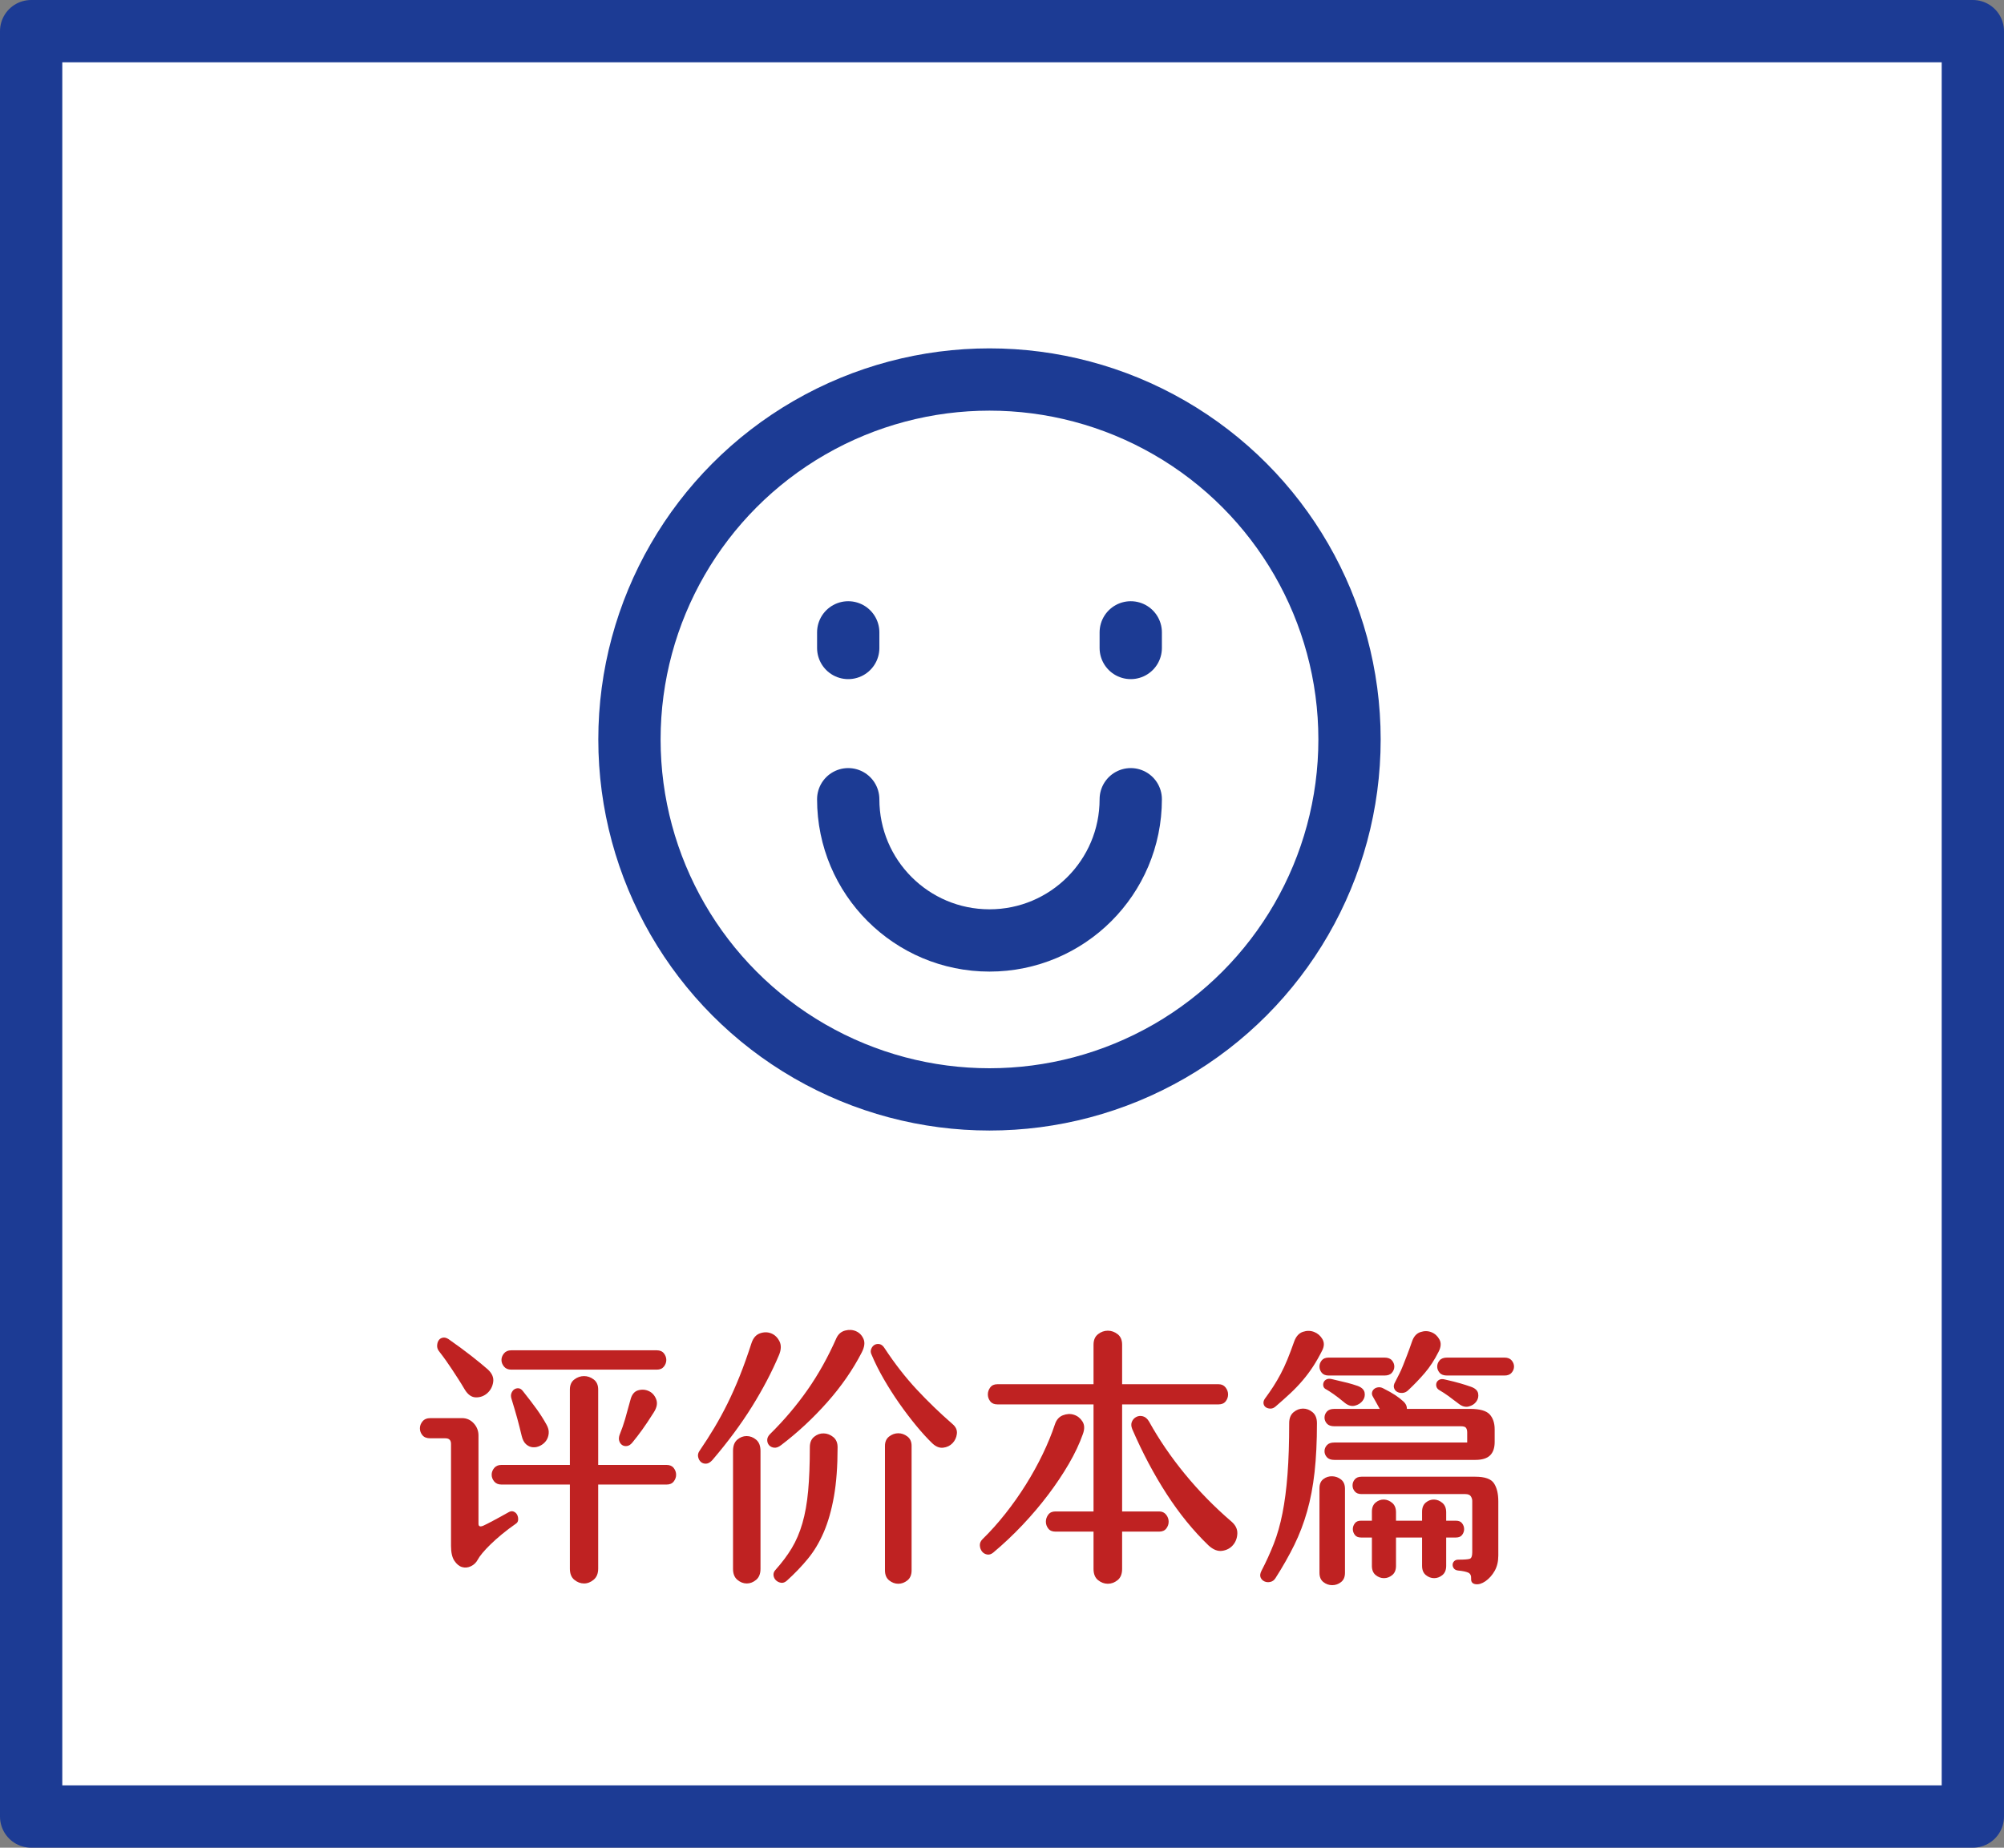 <!-- Generator: Adobe Illustrator 24.1.3, SVG Export Plug-In  -->
<svg version="1.1" xmlns="http://www.w3.org/2000/svg" xmlns:xlink="http://www.w3.org/1999/xlink" x="0px" y="0px"
	 width="257.356px" height="237.345px" viewBox="0 0 257.356 237.345"
	 style="overflow:visible;enable-background:new 0 0 257.356 237.345;" xml:space="preserve">
<rect x="0" y="0" width="257.356" height="237.345" fill="#808080" stroke="none"/>
<style type="text/css">
	.st0{fill:#FFFFFF;stroke:#1C3B94;stroke-width:8;stroke-linecap:round;stroke-linejoin:round;stroke-miterlimit:10;}
	.st1{fill:#BF2222;}
	.st2{fill:none;stroke:#1C3B94;stroke-width:8;stroke-linecap:round;stroke-linejoin:round;stroke-miterlimit:10;}
	.st3{fill:none;}
	.st4{font-family:'HYQingFenTi-W';}
	.st5{font-size:36px;}
</style>
<defs>
</defs>
<g>
	<g>
		<rect x="4" y="4" class="st0" width="249.356" height="229.345"/>
		<g>
			<g>
				<path class="st1" d="M65.3,194.262c0.24-0.144,0.462-0.174,0.666-0.091c0.204,0.085,0.354,0.223,0.45,0.414
					c0.096,0.193,0.138,0.402,0.126,0.631c-0.012,0.229-0.114,0.402-0.306,0.521c-0.624,0.432-1.212,0.877-1.764,1.332
					c-0.553,0.457-1.039,0.889-1.458,1.297c-0.42,0.408-0.774,0.785-1.062,1.133c-0.288,0.348-0.48,0.618-0.576,0.811
					c-0.216,0.408-0.517,0.702-0.9,0.882c-0.384,0.181-0.762,0.216-1.134,0.108c-0.372-0.108-0.702-0.379-0.99-0.811
					s-0.432-1.067-0.432-1.908v-13.104c0-0.48-0.24-0.72-0.72-0.72h-1.944c-0.456,0-0.792-0.132-1.008-0.396
					c-0.216-0.265-0.324-0.559-0.324-0.883s0.114-0.623,0.342-0.9c0.228-0.275,0.57-0.414,1.026-0.414h4.032
					c0.6,0,1.104,0.223,1.512,0.666c0.408,0.445,0.612,0.967,0.612,1.566v11.34c0,0.336,0.204,0.42,0.612,0.252
					c0.264-0.119,0.678-0.329,1.242-0.63C63.866,195.06,64.532,194.694,65.3,194.262z M59.684,178.493
					c-0.313-0.527-0.6-0.995-0.864-1.404c-0.264-0.407-0.522-0.803-0.774-1.188c-0.252-0.383-0.51-0.762-0.774-1.134
					c-0.264-0.372-0.564-0.774-0.9-1.206c-0.168-0.216-0.247-0.455-0.234-0.72c0.012-0.265,0.078-0.486,0.198-0.666
					c0.12-0.181,0.293-0.294,0.522-0.343c0.228-0.047,0.474,0.014,0.738,0.181c1.127,0.792,2.106,1.512,2.934,2.159
					c0.828,0.648,1.53,1.225,2.106,1.729c0.552,0.504,0.786,1.045,0.702,1.62c-0.084,0.576-0.33,1.05-0.738,1.422
					c-0.409,0.372-0.895,0.558-1.458,0.558C60.577,179.501,60.092,179.165,59.684,178.493z M73.184,178.493
					c0-0.576,0.192-1.008,0.576-1.295c0.384-0.289,0.798-0.433,1.242-0.433c0.444,0,0.858,0.144,1.242,0.433
					c0.383,0.287,0.576,0.719,0.576,1.295v9.685h8.784c0.408,0,0.714,0.132,0.918,0.396c0.204,0.265,0.306,0.553,0.306,0.864
					c0,0.313-0.103,0.601-0.306,0.864c-0.204,0.264-0.51,0.396-0.918,0.396H76.82v10.799c0,0.625-0.192,1.099-0.576,1.422
					c-0.384,0.324-0.798,0.486-1.242,0.486c-0.444,0-0.858-0.156-1.242-0.468s-0.576-0.792-0.576-1.44v-10.799H64.4
					c-0.408,0-0.72-0.133-0.936-0.396c-0.216-0.264-0.324-0.552-0.324-0.864c0-0.312,0.108-0.6,0.324-0.864
					c0.216-0.264,0.528-0.396,0.936-0.396h8.784V178.493z M84.344,175.938H65.66c-0.409,0-0.72-0.132-0.936-0.396
					c-0.216-0.264-0.324-0.546-0.324-0.846c0-0.301,0.108-0.582,0.324-0.847c0.216-0.264,0.527-0.396,0.936-0.396h18.684
					c0.408,0,0.714,0.132,0.918,0.396c0.204,0.265,0.306,0.546,0.306,0.847c0,0.3-0.102,0.582-0.306,0.846
					C85.057,175.806,84.752,175.938,84.344,175.938z M67.136,178.673c0.744,0.937,1.344,1.723,1.8,2.359
					c0.456,0.636,0.864,1.277,1.224,1.926c0.239,0.408,0.342,0.798,0.306,1.17c-0.036,0.372-0.15,0.689-0.342,0.953
					c-0.192,0.266-0.444,0.475-0.756,0.631c-0.313,0.156-0.625,0.222-0.936,0.197c-0.313-0.023-0.6-0.149-0.864-0.377
					c-0.264-0.229-0.456-0.595-0.576-1.099c-0.192-0.815-0.384-1.571-0.576-2.269c-0.192-0.695-0.432-1.512-0.72-2.447
					c-0.096-0.288-0.102-0.54-0.018-0.756c0.084-0.217,0.204-0.379,0.36-0.486c0.156-0.107,0.336-0.156,0.54-0.145
					C66.782,178.344,66.968,178.458,67.136,178.673z M81.212,185.298c-0.216,0.264-0.444,0.414-0.684,0.449
					c-0.24,0.037-0.45-0.005-0.63-0.125s-0.306-0.301-0.378-0.541c-0.072-0.239-0.048-0.516,0.072-0.828
					c0.264-0.647,0.492-1.301,0.684-1.961c0.192-0.66,0.42-1.482,0.684-2.467c0.167-0.672,0.492-1.08,0.972-1.224
					c0.479-0.144,0.941-0.114,1.386,0.09c0.444,0.204,0.762,0.558,0.954,1.062c0.192,0.505,0.084,1.068-0.324,1.693
					c-0.576,0.912-1.068,1.65-1.476,2.213C82.063,184.224,81.644,184.771,81.212,185.298z"/>
				<path class="st1" d="M96.512,172.518c0.216-0.647,0.576-1.062,1.08-1.242c0.504-0.18,0.984-0.18,1.44,0
					c0.456,0.181,0.81,0.517,1.062,1.009c0.252,0.492,0.234,1.086-0.054,1.781c-0.913,2.16-2.07,4.369-3.474,6.624
					c-1.404,2.257-3.102,4.548-5.094,6.876c-0.265,0.288-0.528,0.438-0.792,0.45c-0.265,0.013-0.486-0.06-0.666-0.216
					c-0.18-0.156-0.301-0.372-0.36-0.648c-0.06-0.275,0.006-0.545,0.198-0.81c0.671-0.983,1.302-1.968,1.89-2.952
					c0.587-0.984,1.152-2.021,1.692-3.114c0.54-1.092,1.062-2.268,1.566-3.528C95.504,175.488,96.008,174.078,96.512,172.518z
					 M97.664,201.534c0,0.623-0.186,1.092-0.558,1.403c-0.373,0.312-0.774,0.468-1.206,0.468s-0.834-0.156-1.206-0.468
					s-0.558-0.78-0.558-1.403v-15.156c0-0.648,0.18-1.128,0.54-1.44c0.36-0.312,0.762-0.468,1.206-0.468
					c0.444,0,0.852,0.156,1.224,0.468c0.372,0.313,0.558,0.792,0.558,1.44V201.534z M100.328,185.622
					c-0.336,0.264-0.643,0.377-0.918,0.342c-0.276-0.036-0.492-0.145-0.648-0.324c-0.157-0.18-0.234-0.402-0.234-0.666
					s0.12-0.516,0.36-0.756c1.8-1.775,3.402-3.666,4.806-5.67c1.404-2.004,2.646-4.23,3.726-6.678
					c0.24-0.504,0.612-0.822,1.116-0.955c0.504-0.131,0.972-0.102,1.404,0.09c0.432,0.193,0.75,0.522,0.954,0.99
					c0.204,0.469,0.126,1.051-0.234,1.746c-1.152,2.232-2.634,4.369-4.446,6.408C104.401,182.191,102.439,184.015,100.328,185.622z
					 M101.048,203.046c-0.24,0.216-0.486,0.306-0.738,0.27c-0.252-0.035-0.468-0.139-0.648-0.306
					c-0.18-0.169-0.288-0.378-0.324-0.63s0.042-0.486,0.234-0.702c0.84-0.937,1.542-1.872,2.106-2.808
					c0.564-0.937,1.02-2.004,1.368-3.205c0.348-1.199,0.594-2.586,0.738-4.157c0.144-1.571,0.216-3.438,0.216-5.599
					c0-0.6,0.186-1.049,0.558-1.35c0.372-0.3,0.779-0.443,1.224-0.432c0.444,0.012,0.852,0.168,1.224,0.468s0.558,0.737,0.558,1.313
					c0,2.448-0.156,4.555-0.468,6.318c-0.313,1.764-0.75,3.301-1.314,4.607c-0.564,1.309-1.248,2.449-2.052,3.42
					C102.926,201.228,102.032,202.158,101.048,203.046z M119.732,185.406c-0.648-0.623-1.338-1.379-2.07-2.268
					c-0.732-0.888-1.453-1.836-2.16-2.844c-0.708-1.008-1.374-2.053-1.998-3.133c-0.625-1.08-1.152-2.135-1.584-3.168
					c-0.12-0.239-0.132-0.479-0.036-0.72c0.096-0.239,0.24-0.414,0.432-0.522c0.192-0.107,0.408-0.137,0.648-0.09
					c0.24,0.049,0.456,0.229,0.648,0.541c1.296,1.968,2.664,3.726,4.104,5.273s2.988,3.042,4.644,4.482
					c0.408,0.359,0.582,0.773,0.522,1.242c-0.06,0.467-0.246,0.863-0.558,1.188c-0.313,0.324-0.708,0.516-1.188,0.576
					S120.187,185.837,119.732,185.406z M113.648,185.73c0-0.527,0.18-0.93,0.54-1.206c0.36-0.275,0.75-0.414,1.17-0.414
					s0.81,0.139,1.17,0.414c0.36,0.276,0.54,0.679,0.54,1.206v15.984c0,0.576-0.18,1.008-0.54,1.296
					c-0.36,0.288-0.75,0.432-1.17,0.432s-0.81-0.144-1.17-0.432s-0.54-0.72-0.54-1.296V185.73z"/>
				<path class="st1" d="M137.264,188.034c-0.769,1.32-1.65,2.64-2.646,3.959c-0.997,1.32-2.094,2.617-3.294,3.889
					c-1.201,1.271-2.46,2.46-3.78,3.564c-0.264,0.215-0.534,0.293-0.81,0.233s-0.492-0.198-0.648-0.414
					c-0.156-0.216-0.24-0.468-0.252-0.756c-0.012-0.288,0.102-0.552,0.342-0.792c1.008-0.984,1.986-2.076,2.934-3.276
					c0.948-1.2,1.824-2.441,2.628-3.726c0.804-1.283,1.524-2.586,2.16-3.906c0.636-1.32,1.158-2.592,1.566-3.816
					c0.192-0.6,0.534-0.995,1.026-1.188c0.492-0.191,0.966-0.217,1.422-0.072c0.456,0.145,0.822,0.432,1.098,0.864
					s0.294,0.972,0.054,1.62C138.632,185.442,138.032,186.714,137.264,188.034z M144.104,196.745h4.752
					c0.408,0,0.714-0.131,0.918-0.396c0.204-0.264,0.306-0.558,0.306-0.882s-0.108-0.624-0.324-0.9
					c-0.216-0.275-0.516-0.414-0.9-0.414h-4.752v-13.752h12.384c0.408,0,0.714-0.131,0.918-0.396
					c0.204-0.264,0.306-0.557,0.306-0.881s-0.108-0.624-0.324-0.9c-0.216-0.275-0.517-0.414-0.9-0.414h-12.384v-5.076
					c0-0.6-0.192-1.049-0.576-1.35c-0.384-0.3-0.804-0.45-1.26-0.45c-0.456,0-0.876,0.15-1.26,0.45
					c-0.384,0.301-0.576,0.75-0.576,1.35v5.076h-12.348c-0.408,0-0.714,0.139-0.918,0.414c-0.204,0.276-0.306,0.576-0.306,0.9
					s0.102,0.617,0.306,0.881c0.204,0.266,0.51,0.396,0.918,0.396h12.348v13.752h-4.896c-0.409,0-0.714,0.139-0.918,0.414
					c-0.205,0.276-0.306,0.576-0.306,0.9s0.102,0.618,0.306,0.882c0.204,0.265,0.509,0.396,0.918,0.396h4.896v4.789
					c0,0.647,0.192,1.127,0.576,1.439c0.384,0.312,0.804,0.468,1.26,0.468c0.456,0,0.875-0.156,1.26-0.468
					c0.384-0.313,0.576-0.792,0.576-1.439V196.745z M152.168,189.348c1.8,2.196,3.792,4.229,5.976,6.103
					c0.527,0.455,0.78,0.971,0.756,1.547s-0.21,1.068-0.558,1.477c-0.348,0.408-0.81,0.654-1.386,0.738
					c-0.576,0.084-1.165-0.15-1.764-0.702c-1.944-1.872-3.732-4.068-5.364-6.589c-1.632-2.52-3.108-5.303-4.428-8.352
					c-0.144-0.359-0.156-0.678-0.036-0.953c0.12-0.276,0.312-0.48,0.576-0.613c0.264-0.131,0.546-0.155,0.846-0.071
					c0.3,0.085,0.558,0.306,0.774,0.666C148.832,184.902,150.368,187.152,152.168,189.348z"/>
				<path class="st1" d="M163.13,203.208c-0.276,0.059-0.528,0.035-0.756-0.072c-0.229-0.108-0.391-0.276-0.486-0.504
					c-0.096-0.229-0.061-0.51,0.108-0.846c0.6-1.152,1.128-2.311,1.584-3.475c0.456-1.164,0.828-2.472,1.116-3.924
					c0.288-1.452,0.504-3.114,0.648-4.986c0.144-1.871,0.216-4.068,0.216-6.588c0-0.623,0.186-1.092,0.558-1.404
					c0.372-0.311,0.779-0.468,1.224-0.468c0.444,0,0.852,0.157,1.224,0.468c0.372,0.313,0.558,0.781,0.558,1.404
					c0,2.376-0.103,4.477-0.306,6.301c-0.204,1.824-0.522,3.498-0.954,5.021c-0.432,1.524-0.984,2.97-1.656,4.338
					c-0.672,1.368-1.476,2.783-2.412,4.248C163.628,202.986,163.406,203.148,163.13,203.208z M162.266,180.312
					c0.036,0.204,0.138,0.359,0.306,0.469c0.168,0.107,0.366,0.161,0.594,0.161c0.228,0,0.45-0.095,0.666-0.288
					c0.696-0.6,1.326-1.164,1.89-1.691c0.563-0.527,1.085-1.074,1.566-1.639c0.479-0.563,0.923-1.157,1.332-1.781
					c0.408-0.624,0.804-1.32,1.188-2.088c0.264-0.528,0.27-1.008,0.018-1.44s-0.606-0.738-1.062-0.918
					c-0.457-0.181-0.936-0.186-1.44-0.019c-0.504,0.168-0.876,0.576-1.116,1.225c-0.312,0.889-0.606,1.668-0.882,2.34
					c-0.276,0.672-0.564,1.291-0.864,1.854c-0.3,0.564-0.612,1.099-0.936,1.603c-0.324,0.504-0.69,1.032-1.098,1.584
					C162.284,179.898,162.23,180.109,162.266,180.312z M178.754,176.333c0.204-0.239,0.306-0.504,0.306-0.791
					c0-0.289-0.103-0.553-0.306-0.793c-0.204-0.239-0.522-0.359-0.954-0.359h-7.164c-0.408,0-0.708,0.12-0.9,0.359
					c-0.192,0.24-0.288,0.504-0.288,0.793c0,0.287,0.096,0.552,0.288,0.791c0.192,0.24,0.492,0.36,0.9,0.36h7.164
					C178.232,176.694,178.55,176.574,178.754,176.333z M169.448,191.165c0-0.527,0.168-0.918,0.504-1.17
					c0.335-0.252,0.714-0.371,1.134-0.359c0.419,0.012,0.798,0.15,1.134,0.414c0.335,0.264,0.504,0.66,0.504,1.188v10.801
					c0,0.527-0.168,0.924-0.504,1.188c-0.336,0.264-0.715,0.396-1.134,0.396c-0.42,0-0.798-0.133-1.134-0.396
					c-0.336-0.264-0.504-0.66-0.504-1.188V191.165z M170.366,177.18c-0.18,0.085-0.306,0.21-0.378,0.378
					c-0.072,0.168-0.084,0.342-0.036,0.521c0.048,0.181,0.18,0.318,0.396,0.414c0.216,0.121,0.522,0.318,0.918,0.594
					c0.396,0.277,0.882,0.654,1.458,1.135c0.432,0.336,0.858,0.449,1.278,0.342c0.419-0.107,0.75-0.318,0.99-0.63
					c0.239-0.312,0.324-0.659,0.252-1.044c-0.072-0.384-0.373-0.672-0.9-0.864c-0.408-0.144-0.846-0.275-1.314-0.396
					c-0.468-0.12-1.122-0.275-1.962-0.469C170.78,177.089,170.546,177.096,170.366,177.18z M170.402,187.188
					c-0.204-0.228-0.306-0.485-0.306-0.774c0-0.287,0.102-0.545,0.306-0.773c0.204-0.229,0.522-0.342,0.954-0.342h17.064v-1.297
					c0-0.239-0.048-0.432-0.144-0.575c-0.096-0.144-0.312-0.216-0.648-0.216h-16.272c-0.432,0-0.75-0.113-0.954-0.342
					c-0.204-0.229-0.306-0.486-0.306-0.774s0.102-0.546,0.306-0.774c0.204-0.228,0.522-0.342,0.954-0.342h5.832
					c-0.121-0.216-0.247-0.443-0.378-0.684c-0.132-0.24-0.294-0.527-0.486-0.864c-0.121-0.192-0.162-0.378-0.126-0.558
					c0.036-0.181,0.126-0.33,0.27-0.451c0.144-0.119,0.318-0.191,0.522-0.215c0.204-0.023,0.402,0.012,0.594,0.107
					c0.671,0.336,1.206,0.637,1.602,0.9s0.75,0.539,1.062,0.828c0.288,0.264,0.432,0.576,0.432,0.936h8.1
					c1.248,0,2.088,0.234,2.52,0.702c0.432,0.468,0.648,1.11,0.648,1.926v1.62c0,0.769-0.198,1.344-0.594,1.729
					c-0.396,0.384-1.026,0.576-1.89,0.576h-18.108C170.924,187.531,170.605,187.416,170.402,187.188z M189.482,203.495
					c-0.396-0.06-0.582-0.294-0.558-0.701c0.024-0.408-0.108-0.672-0.396-0.793c-0.288-0.119-0.696-0.203-1.224-0.252
					c-0.265-0.023-0.457-0.107-0.576-0.252c-0.121-0.144-0.18-0.306-0.18-0.485c0-0.181,0.066-0.337,0.198-0.468
					c0.131-0.133,0.306-0.198,0.522-0.198c0.768,0,1.26-0.036,1.476-0.108c0.216-0.072,0.324-0.348,0.324-0.828v-6.623
					c0-0.192-0.06-0.385-0.18-0.576c-0.121-0.192-0.36-0.289-0.72-0.289h-13.32c-0.384,0-0.672-0.113-0.864-0.342
					c-0.192-0.228-0.288-0.485-0.288-0.773s0.096-0.546,0.288-0.773c0.192-0.229,0.48-0.343,0.864-0.343h14.616
					c1.224,0,2.022,0.282,2.394,0.847c0.372,0.563,0.558,1.338,0.558,2.321v6.948c0,0.768-0.156,1.428-0.468,1.98
					c-0.312,0.551-0.708,0.995-1.188,1.332C190.304,203.429,189.878,203.556,189.482,203.495z M173.984,197.159
					c-0.168-0.228-0.252-0.473-0.252-0.738c0-0.264,0.084-0.509,0.252-0.737c0.167-0.228,0.432-0.342,0.792-0.342h1.404v-1.152
					c0-0.527,0.162-0.923,0.486-1.188c0.324-0.264,0.678-0.389,1.062-0.377c0.384,0.012,0.738,0.156,1.062,0.432
					c0.324,0.275,0.486,0.678,0.486,1.206v1.08h3.348v-1.152c0-0.527,0.162-0.923,0.486-1.188c0.324-0.264,0.678-0.389,1.062-0.377
					c0.384,0.012,0.738,0.156,1.062,0.432c0.324,0.275,0.486,0.678,0.486,1.206v1.08h1.26c0.36,0,0.624,0.114,0.792,0.342
					c0.167,0.229,0.252,0.474,0.252,0.737c0,0.266-0.084,0.511-0.252,0.738c-0.168,0.229-0.432,0.342-0.792,0.342h-1.26v3.637
					c0,0.527-0.162,0.924-0.486,1.188c-0.324,0.264-0.678,0.396-1.062,0.396c-0.384,0-0.738-0.133-1.062-0.396
					c-0.324-0.264-0.486-0.66-0.486-1.188v-3.637h-3.348v3.637c0,0.527-0.162,0.924-0.486,1.188
					c-0.324,0.264-0.678,0.396-1.062,0.396c-0.384,0-0.738-0.133-1.062-0.396c-0.324-0.264-0.486-0.66-0.486-1.188v-3.637h-1.404
					C174.416,197.501,174.151,197.388,173.984,197.159z M179.024,178.296c0.072,0.229,0.21,0.396,0.414,0.504
					c0.204,0.107,0.438,0.15,0.702,0.126c0.264-0.024,0.504-0.144,0.72-0.36c0.744-0.695,1.446-1.428,2.106-2.195
					c0.66-0.769,1.254-1.68,1.782-2.736c0.312-0.6,0.348-1.122,0.108-1.566c-0.24-0.443-0.582-0.756-1.026-0.936
					c-0.444-0.18-0.918-0.186-1.422-0.018c-0.504,0.168-0.864,0.575-1.08,1.223c-0.24,0.697-0.457,1.291-0.648,1.783
					c-0.192,0.492-0.366,0.936-0.522,1.332c-0.157,0.396-0.318,0.756-0.486,1.08c-0.168,0.323-0.336,0.653-0.504,0.989
					C179,177.81,178.952,178.068,179.024,178.296z M184.838,177.234c-0.18,0.096-0.3,0.229-0.36,0.396
					c-0.06,0.168-0.06,0.342,0,0.521c0.06,0.18,0.198,0.33,0.414,0.45c0.336,0.192,0.696,0.427,1.08,0.702
					c0.383,0.275,0.84,0.618,1.368,1.025c0.432,0.337,0.858,0.451,1.278,0.342c0.419-0.107,0.744-0.316,0.972-0.629
					s0.306-0.66,0.234-1.045c-0.072-0.383-0.384-0.671-0.936-0.863c-0.409-0.145-0.858-0.288-1.35-0.432
					c-0.492-0.145-1.158-0.313-1.998-0.504C185.252,177.126,185.018,177.138,184.838,177.234z M194.126,176.333
					c0.204-0.239,0.306-0.504,0.306-0.791c0-0.289-0.103-0.553-0.306-0.793c-0.204-0.239-0.51-0.359-0.918-0.359h-7.38
					c-0.432,0-0.75,0.12-0.954,0.359c-0.204,0.24-0.306,0.504-0.306,0.793c0,0.287,0.102,0.552,0.306,0.791
					c0.204,0.24,0.522,0.36,0.954,0.36h7.38C193.616,176.694,193.922,176.574,194.126,176.333z"/>
			</g>
		</g>
	</g>
	<g>
		<circle class="st0" cx="127.071" cy="94.986" r="46.236"/>
		<path class="st0" d="M145.212,102.664c0,10.019-8.122,18.141-18.141,18.141s-18.141-8.122-18.141-18.141"/>
		<line class="st2" x1="108.93" y1="81.229" x2="108.93" y2="83.237"/>
		<line class="st2" x1="145.212" y1="81.229" x2="145.212" y2="83.237"/>
	</g>
</g>
</svg>
